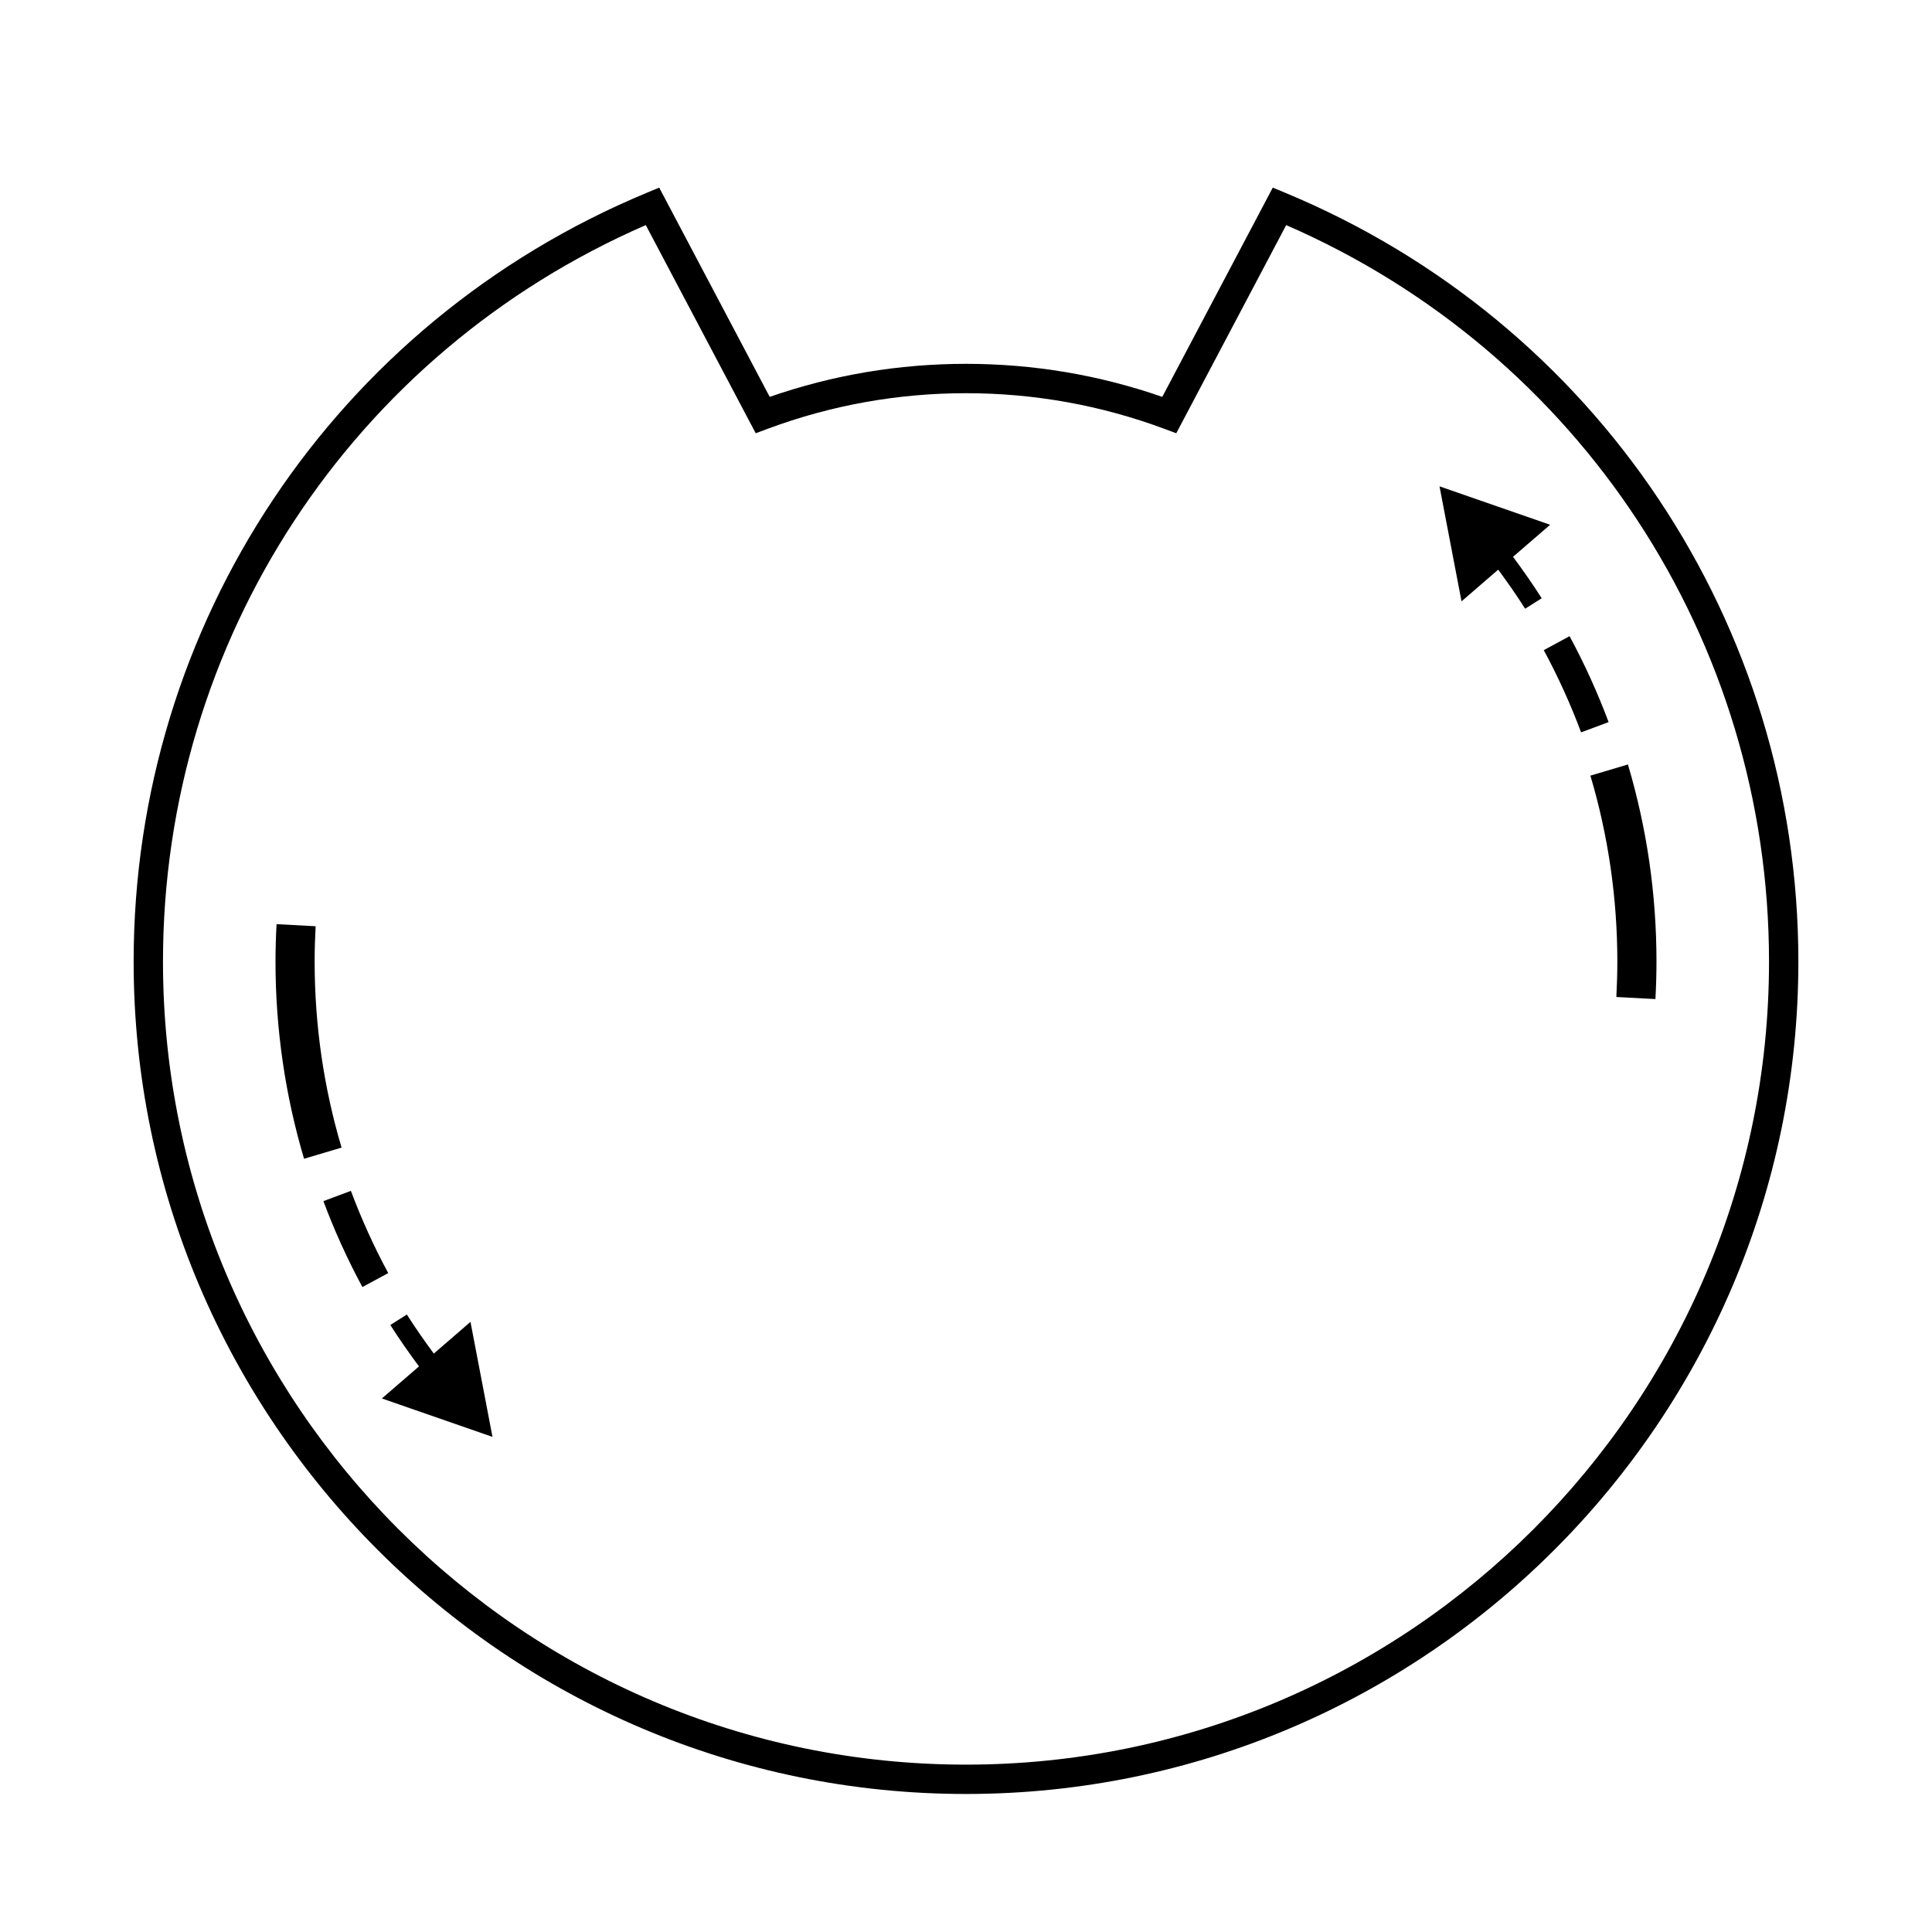 <?xml version="1.0" encoding="utf-8"?>
<!-- Generator: Adobe Illustrator 21.0.0, SVG Export Plug-In . SVG Version: 6.00 Build 0)  -->
<svg version="1.1" id="Layer_1" xmlns="http://www.w3.org/2000/svg" xmlns:xlink="http://www.w3.org/1999/xlink" x="0px" y="0px"
	 viewBox="0 0 100 100" style="enable-background:new 0 0 100 100;" xml:space="preserve">
<g>
	<path d="M80.234,27.162l-5.725-1.989l1.139,5.953l1.898-1.641
		c0.488,0.661,0.96,1.334,1.395,2.022l0.856-0.542
		c-0.462-0.73-0.964-1.444-1.483-2.144L80.234,27.162z"/>
	<path d="M81.241,32.929l-1.336,0.723c0.739,1.368,1.389,2.8,1.932,4.255
		l1.424-0.531C82.693,35.855,82.013,34.359,81.241,32.929z"/>
	<path d="M84.261,39.569l-1.942,0.578c0.925,3.109,1.394,6.348,1.394,9.626
		c0,0.586-0.017,1.185-0.051,1.831l2.023,0.108
		c0.036-0.683,0.054-1.317,0.054-1.939C85.74,46.299,85.242,42.866,84.261,39.569z
		"/>
	<path d="M66.519,9.977l-0.64-0.266l-5.72,10.831
		C56.896,19.407,53.482,18.832,50,18.832c-3.481,0-6.896,0.575-10.16,1.71
		L34.12,9.711l-0.64,0.266C17.344,16.684,6.917,32.304,6.917,49.773
		c0,23.756,19.327,43.083,43.083,43.083c23.756,0,43.083-19.327,43.083-43.083
		C93.083,32.304,82.656,16.684,66.519,9.977z M50,91.337
		c-22.918,0-41.564-18.645-41.564-41.564c0-16.622,9.786-31.509,24.99-38.122
		l5.69,10.774l0.625-0.233C43.025,20.971,46.476,20.352,50,20.352
		c3.524,0,6.976,0.62,10.258,1.841l0.625,0.233l5.69-10.774
		C81.777,18.264,91.564,33.152,91.564,49.773C91.564,72.691,72.918,91.337,50,91.337z"/>
	<path d="M22.454,70.061c-0.487-0.66-0.959-1.333-1.395-2.021l-0.856,0.541
		c0.463,0.731,0.965,1.445,1.483,2.144L19.766,72.384l5.725,1.989l-1.139-5.953
		L22.454,70.061z"/>
	<path d="M18.163,61.639l-1.424,0.531c0.567,1.521,1.247,3.017,2.019,4.447
		l1.337-0.722C19.356,64.526,18.706,63.094,18.163,61.639z"/>
	<path d="M16.286,49.773c0-0.588,0.017-1.187,0.051-1.831l-2.023-0.108
		c-0.036,0.681-0.054,1.315-0.054,1.939c0,3.473,0.497,6.905,1.478,10.204
		l1.942-0.578C16.755,56.289,16.286,53.05,16.286,49.773z"/>
</g>
</svg>
